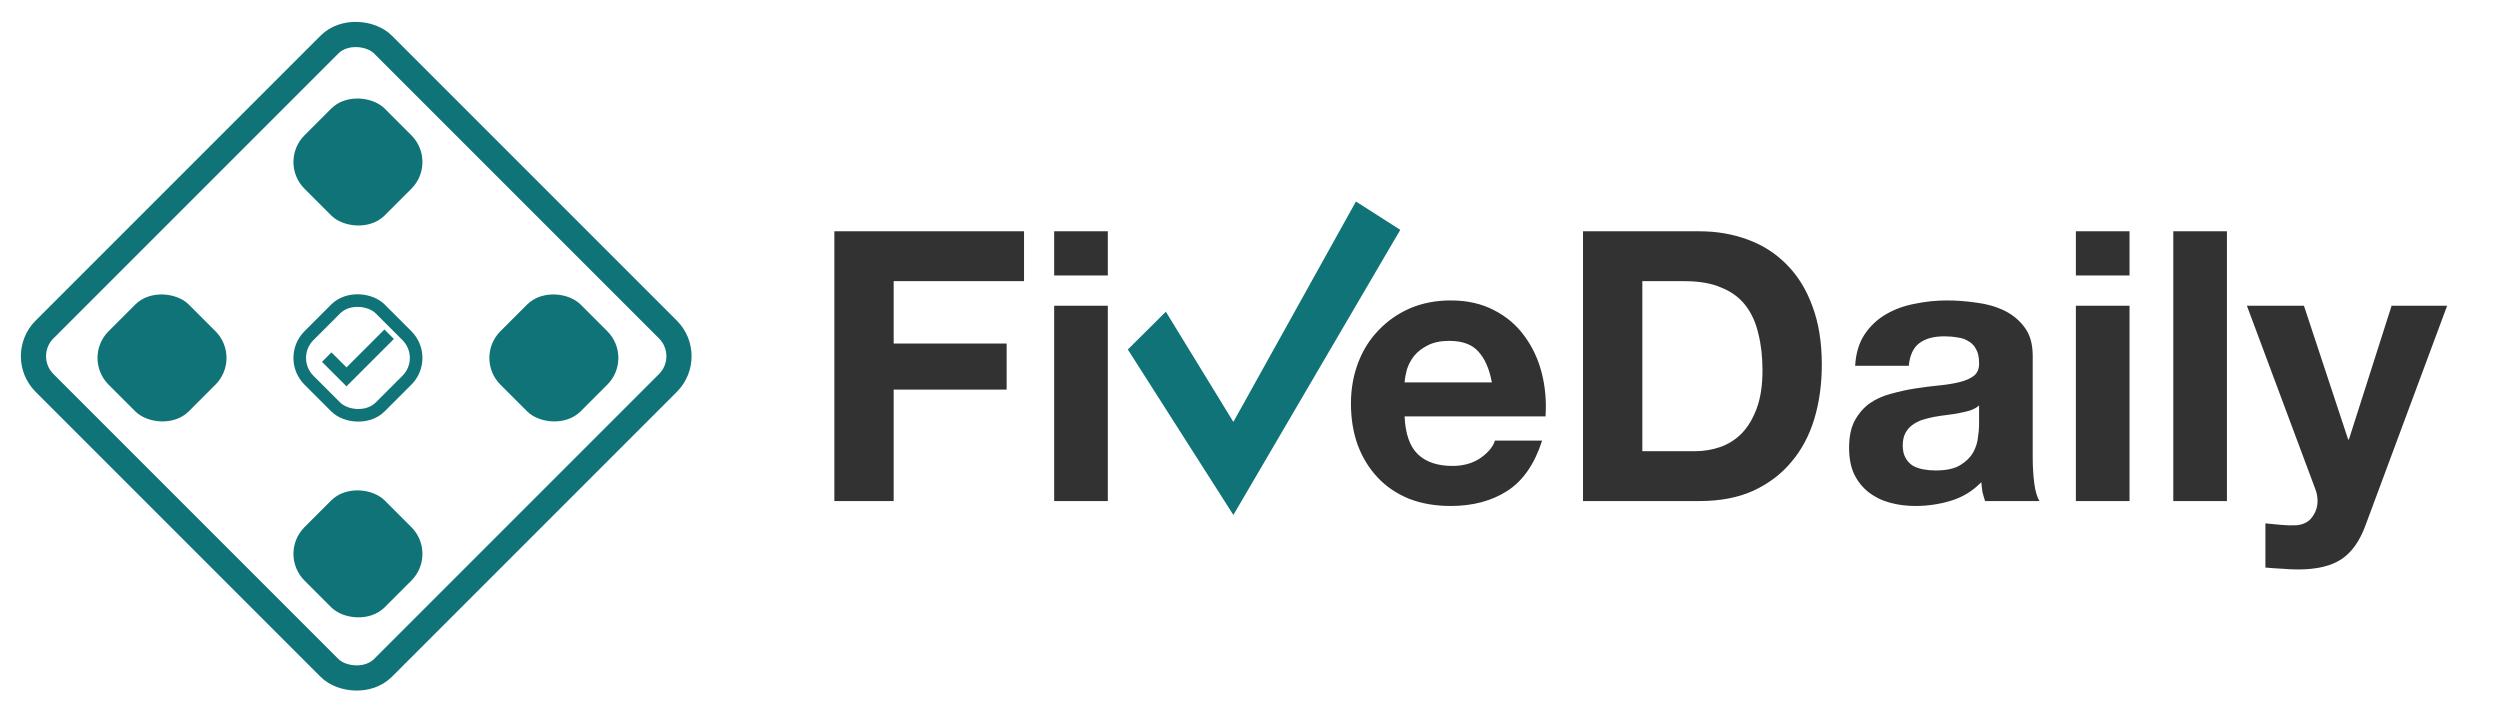 <svg width="397" height="115" viewBox="0 0 397 115" fill="none" xmlns="http://www.w3.org/2000/svg">
<path d="M132.496 36.729H162.616V44.649H141.916V54.549H159.856V61.869H141.916V79.569H132.496V36.729ZM175.922 43.749H167.402V36.729H175.922V43.749ZM167.402 48.549H175.922V79.569H167.402V48.549ZM236.91 60.729C236.51 58.569 235.79 56.929 234.75 55.809C233.75 54.689 232.21 54.129 230.13 54.129C228.77 54.129 227.63 54.369 226.71 54.849C225.83 55.289 225.11 55.849 224.55 56.529C224.03 57.209 223.65 57.929 223.41 58.689C223.21 59.449 223.09 60.129 223.05 60.729H236.91ZM223.05 66.129C223.17 68.889 223.87 70.889 225.15 72.129C226.43 73.369 228.27 73.989 230.67 73.989C232.39 73.989 233.87 73.569 235.11 72.729C236.35 71.849 237.11 70.929 237.39 69.969H244.89C243.69 73.689 241.85 76.349 239.37 77.949C236.89 79.549 233.89 80.349 230.37 80.349C227.93 80.349 225.73 79.969 223.77 79.209C221.81 78.409 220.15 77.289 218.79 75.849C217.43 74.409 216.37 72.689 215.61 70.689C214.89 68.689 214.53 66.489 214.53 64.089C214.53 61.769 214.91 59.609 215.67 57.609C216.43 55.609 217.51 53.889 218.91 52.449C220.31 50.969 221.97 49.809 223.89 48.969C225.85 48.129 228.01 47.709 230.37 47.709C233.01 47.709 235.31 48.229 237.27 49.269C239.23 50.269 240.83 51.629 242.07 53.349C243.35 55.069 244.27 57.029 244.83 59.229C245.39 61.429 245.59 63.729 245.43 66.129H223.05ZM260.803 71.649H269.203C270.563 71.649 271.883 71.429 273.163 70.989C274.443 70.549 275.583 69.829 276.583 68.829C277.583 67.789 278.383 66.449 278.983 64.809C279.583 63.169 279.883 61.169 279.883 58.809C279.883 56.649 279.663 54.709 279.223 52.989C278.823 51.229 278.143 49.729 277.183 48.489C276.223 47.249 274.943 46.309 273.343 45.669C271.783 44.989 269.843 44.649 267.523 44.649H260.803V71.649ZM251.383 36.729H269.863C272.623 36.729 275.183 37.169 277.543 38.049C279.943 38.929 282.003 40.249 283.723 42.009C285.483 43.769 286.843 45.969 287.803 48.609C288.803 51.249 289.303 54.349 289.303 57.909C289.303 61.029 288.903 63.909 288.103 66.549C287.303 69.189 286.083 71.469 284.443 73.389C282.843 75.309 280.823 76.829 278.383 77.949C275.983 79.029 273.143 79.569 269.863 79.569H251.383V36.729ZM294.595 58.089C294.715 56.089 295.215 54.429 296.095 53.109C296.975 51.789 298.095 50.729 299.455 49.929C300.815 49.129 302.335 48.569 304.015 48.249C305.735 47.889 307.455 47.709 309.175 47.709C310.735 47.709 312.315 47.829 313.915 48.069C315.515 48.269 316.975 48.689 318.295 49.329C319.615 49.969 320.695 50.869 321.535 52.029C322.375 53.149 322.795 54.649 322.795 56.529V72.669C322.795 74.069 322.875 75.409 323.035 76.689C323.195 77.969 323.475 78.929 323.875 79.569H315.235C315.075 79.089 314.935 78.609 314.815 78.129C314.735 77.609 314.675 77.089 314.635 76.569C313.275 77.969 311.675 78.949 309.835 79.509C307.995 80.069 306.115 80.349 304.195 80.349C302.715 80.349 301.335 80.169 300.055 79.809C298.775 79.449 297.655 78.889 296.695 78.129C295.735 77.369 294.975 76.409 294.415 75.249C293.895 74.089 293.635 72.709 293.635 71.109C293.635 69.349 293.935 67.909 294.535 66.789C295.175 65.629 295.975 64.709 296.935 64.029C297.935 63.349 299.055 62.849 300.295 62.529C301.575 62.169 302.855 61.889 304.135 61.689C305.415 61.489 306.675 61.329 307.915 61.209C309.155 61.089 310.255 60.909 311.215 60.669C312.175 60.429 312.935 60.089 313.495 59.649C314.055 59.169 314.315 58.489 314.275 57.609C314.275 56.689 314.115 55.969 313.795 55.449C313.515 54.889 313.115 54.469 312.595 54.189C312.115 53.869 311.535 53.669 310.855 53.589C310.215 53.469 309.515 53.409 308.755 53.409C307.075 53.409 305.755 53.769 304.795 54.489C303.835 55.209 303.275 56.409 303.115 58.089H294.595ZM314.275 64.389C313.915 64.709 313.455 64.969 312.895 65.169C312.375 65.329 311.795 65.469 311.155 65.589C310.555 65.709 309.915 65.809 309.235 65.889C308.555 65.969 307.875 66.069 307.195 66.189C306.555 66.309 305.915 66.469 305.275 66.669C304.675 66.869 304.135 67.149 303.655 67.509C303.215 67.829 302.855 68.249 302.575 68.769C302.295 69.289 302.155 69.949 302.155 70.749C302.155 71.509 302.295 72.149 302.575 72.669C302.855 73.189 303.235 73.609 303.715 73.929C304.195 74.209 304.755 74.409 305.395 74.529C306.035 74.649 306.695 74.709 307.375 74.709C309.055 74.709 310.355 74.429 311.275 73.869C312.195 73.309 312.875 72.649 313.315 71.889C313.755 71.089 314.015 70.289 314.095 69.489C314.215 68.689 314.275 68.049 314.275 67.569V64.389ZM338.169 43.749H329.649V36.729H338.169V43.749ZM329.649 48.549H338.169V79.569H329.649V48.549ZM345.117 36.729H353.637V79.569H345.117V36.729ZM375.646 83.409C374.726 85.929 373.446 87.729 371.806 88.809C370.166 89.889 367.886 90.429 364.966 90.429C364.086 90.429 363.206 90.389 362.326 90.309C361.486 90.269 360.626 90.209 359.746 90.129V83.109C360.546 83.189 361.366 83.269 362.206 83.349C363.046 83.429 363.886 83.449 364.726 83.409C365.846 83.289 366.666 82.849 367.186 82.089C367.746 81.329 368.026 80.489 368.026 79.569C368.026 78.889 367.906 78.249 367.666 77.649L356.806 48.549H365.866L372.886 69.789H373.006L379.786 48.549H388.606L375.646 83.409Z" fill="#323232"/>
<path d="M195.86 67L185.136 49.5L179.099 55.5L195.86 81.776L222.364 36.5L215.321 32L195.86 67Z" fill="#0F7377"/>
<rect x="13" y="56.841" width="18" height="18" rx="6" transform="rotate(-45 13 56.841)" fill="#0F7377"/>
<rect x="44.113" y="87.953" width="18" height="18" rx="6" transform="rotate(-45 44.113 87.953)" fill="#0F7377"/>
<rect x="75.225" y="56.841" width="18" height="18" rx="6" transform="rotate(-45 75.225 56.841)" fill="#0F7377"/>
<rect x="44.113" y="25.728" width="18" height="18" rx="6" transform="rotate(-45 44.113 25.728)" fill="#0F7377"/>
<rect x="45.527" y="56.841" width="16" height="16" rx="5" transform="rotate(-45 45.527 56.841)" stroke="#0F7377" stroke-width="2"/>
<path d="M55.022 58.699L52.812 56.489L52.635 56.313L52.459 56.489L51.663 57.285L51.486 57.462L51.663 57.639L54.845 60.82L55.022 60.997L55.199 60.82L62.017 54.002L62.194 53.825L62.017 53.649L61.221 52.853L61.044 52.676L60.868 52.853L55.022 58.699Z" fill="#0F7377" stroke="#0F7377" stroke-width="0.5"/>
<rect x="2.828" y="56.569" width="76" height="76" rx="6" transform="rotate(-45 2.828 56.569)" stroke="#0F7377" stroke-width="4"/>
</svg>
